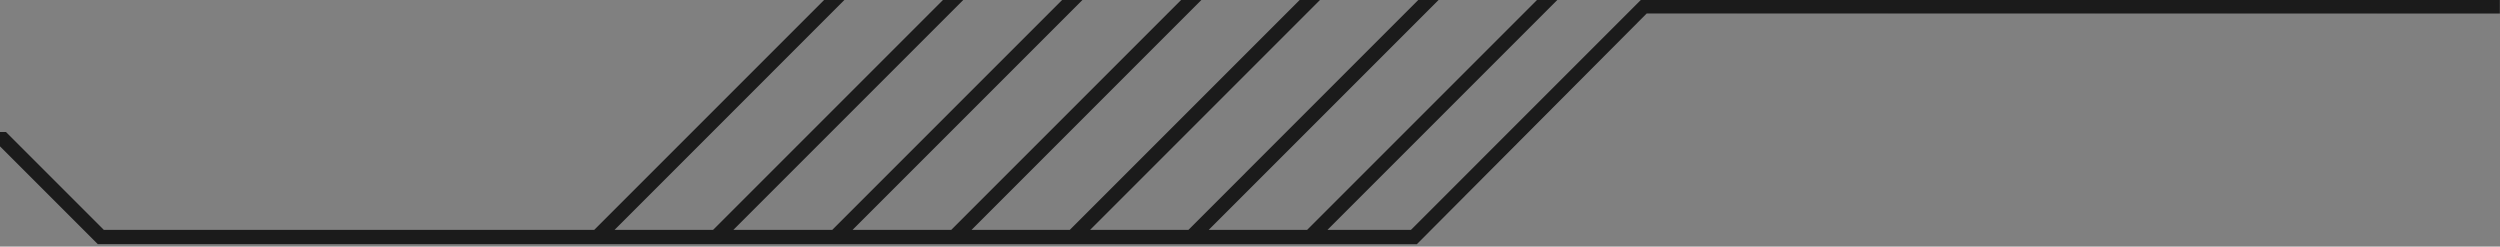 <?xml version="1.0" encoding="UTF-8"?>
<svg id="_Слой_2" data-name="Слой 2" xmlns="http://www.w3.org/2000/svg" xmlns:xlink="http://www.w3.org/1999/xlink" viewBox="0 0 740 73">
  <rect x="0" y="0" width="740" height="73" fill="#808080" stroke="none"/>
  <defs>
    <style>
      .cls-1 {
        fill: url(#_Безымянный_градиент_12);
      }

      .cls-2 {
        fill: #1b1b1b;
      }
    </style>
    <linearGradient id="_Безымянный_градиент_12" data-name="Безымянный градиент 12" x1="28.98" y1="36.15" x2="739.95" y2="36.15" gradientUnits="userSpaceOnUse">
      <stop offset="0" stop-color="#fff" stop-opacity=".5"/>
      <stop offset="1" stop-color="#fff" stop-opacity="0"/>
    </linearGradient>
  </defs>
  <g id="_Слой_1-2" data-name="Слой 1">
    <polygon class="cls-1" points="739.95 0 739.95 4 487.43 4 419.39 72.3 28.98 72.3 28.98 70 418.84 69.87 488.68 0 739.95 0"/>
    <polygon class="cls-2" points="0 39.07 1.76 39.07 30.74 68.05 175.88 68.05 243.93 0 249.94 0 181.9 68.05 211.06 68.05 279.11 0 285.12 0 217.07 68.05 246.34 68.05 314.38 0 320.4 0 252.35 68.05 281.56 68.05 349.6 0 355.61 0 287.57 68.05 316.65 68.05 384.7 0 390.71 0 322.66 68.05 351.76 68.05 419.8 0 425.82 0 357.77 68.05 386.9 68.05 454.95 0 460.96 0 392.92 68.05 417.63 68.05 485.67 0 488.68 0 739.95 0 739.95 4 735.7 4 487.43 4 419.39 72.3 28.98 72.3 0 43.32 0 39.07"/>
  </g>
</svg>